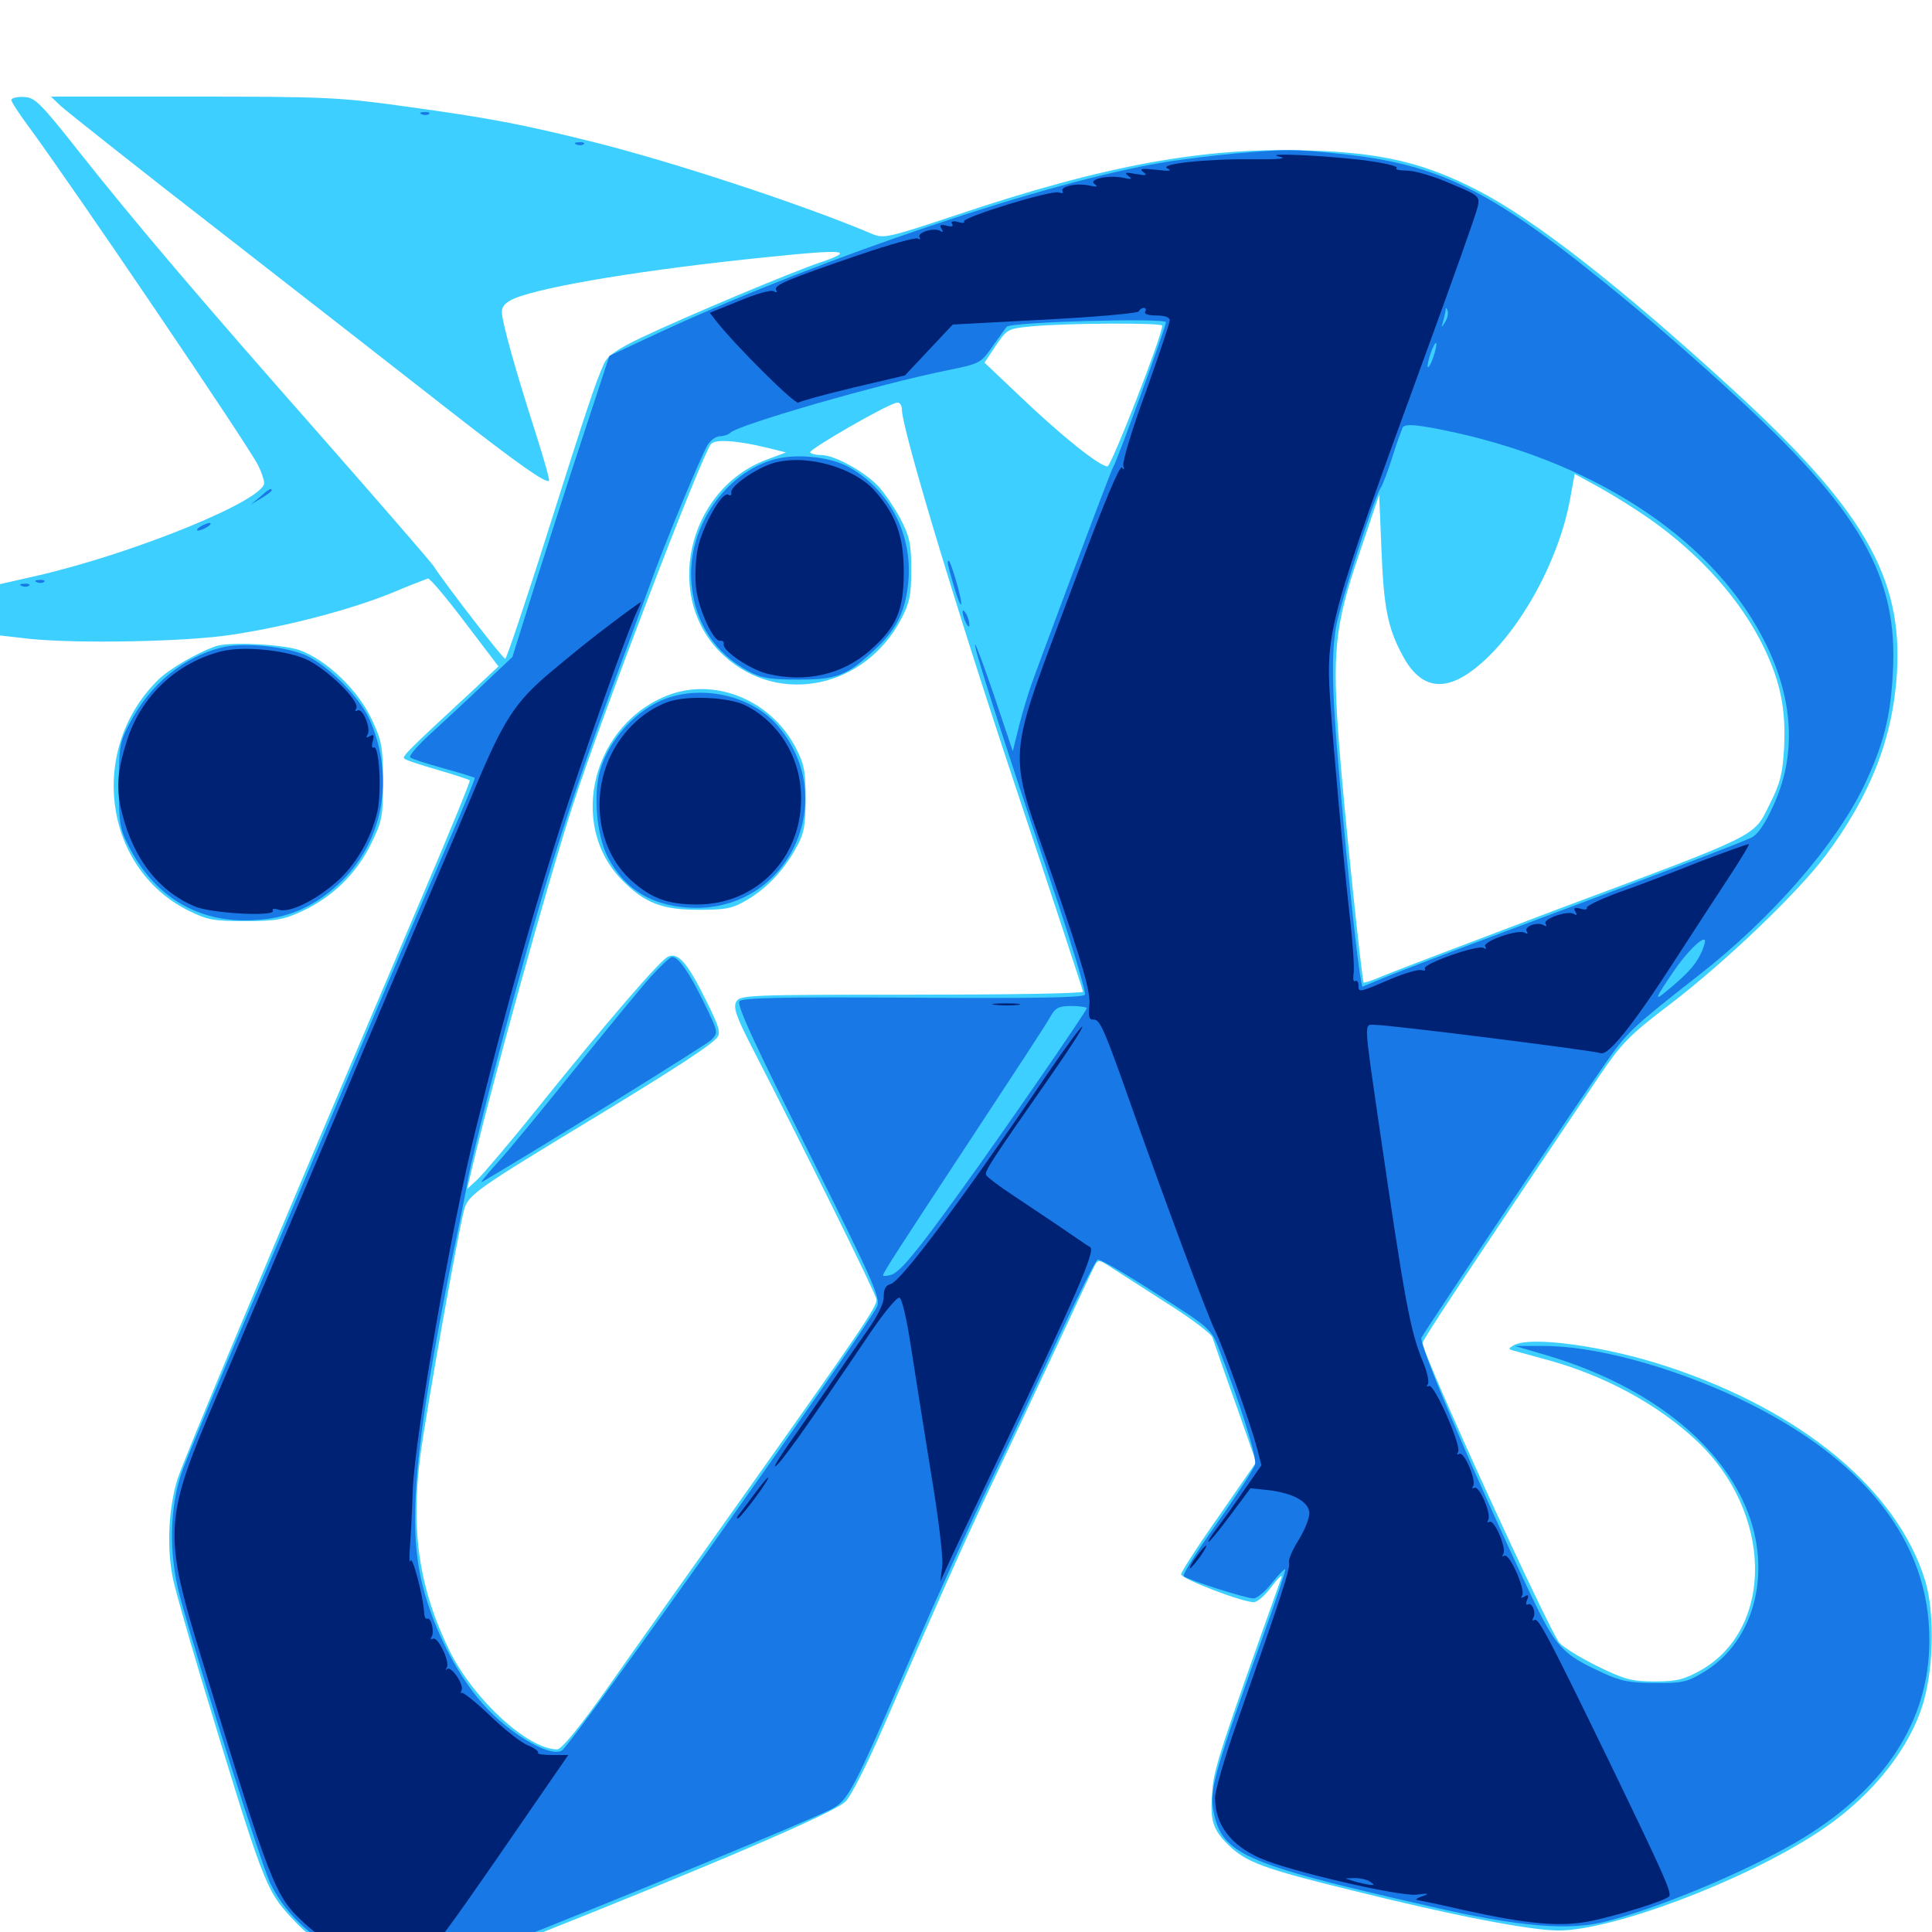 <svg xmlns="http://www.w3.org/2000/svg" viewBox="0 -1000 1000 1000">
	<path fill="#3ccfff" d="M5.859 -948.242C5.859 -947.266 9.961 -941.016 15.039 -934.18C37.891 -903.125 127.93 -770.312 133.594 -759.18C135.352 -755.664 136.719 -751.562 136.719 -750C136.719 -741.016 69.141 -713.477 18.945 -701.953L0 -697.656V-684.375V-671.094L15.234 -669.336C40.039 -666.797 96.484 -667.773 120.117 -671.484C147.656 -675.586 181.445 -684.375 202.93 -693.164C212.109 -697.07 220.508 -700.195 221.484 -700.586C222.461 -700.781 231.055 -690.625 240.625 -677.93L258.008 -655.078L242.773 -640.82C212.305 -612.695 208.008 -608.398 209.18 -607.422C209.766 -606.641 217.578 -604.102 226.367 -601.562C235.156 -599.023 242.773 -596.484 243.164 -596.094C243.555 -595.703 233.008 -569.922 219.727 -538.867C135.938 -341.992 95.703 -246.094 91.797 -234.18C87.109 -218.945 86.133 -197.461 89.844 -181.445C91.016 -176.172 97.266 -154.102 103.711 -132.617C136.328 -24.805 137.5 -21.875 150.781 -7.422C166.406 9.57 179.883 15.43 210.938 18.555L229.297 20.508L271.484 3.906C370.312 -35.352 432.617 -62.109 437.695 -67.578C440.625 -70.508 449.219 -87.695 457.031 -105.664C484.766 -169.531 500.195 -204.297 512.891 -230.859C519.922 -245.508 534.57 -276.562 545.312 -299.609C556.055 -322.656 565.625 -343.164 566.602 -344.922C568.359 -348.242 568.945 -348.047 575.781 -343.555C579.688 -341.016 592.773 -332.617 604.688 -325C616.797 -317.383 626.953 -309.57 627.539 -307.812C628.125 -306.055 633.398 -290.625 639.453 -273.828L650.195 -243.164L630.859 -215.234C620.117 -200 611.328 -186.328 611.328 -185.156C611.328 -182.812 642.969 -170.703 649.023 -170.703C650.781 -170.703 655.078 -174.414 658.398 -179.102C661.914 -183.594 664.062 -185.547 663.281 -183.398C632.422 -96.875 628.32 -84.57 627.539 -73.633C626.172 -57.812 627.539 -53.125 635.938 -44.922C644.922 -36.133 654.492 -32.617 699.219 -21.68C751.562 -8.594 792.188 -0.781 806.641 -0.781C834.375 -0.781 901.172 -25.781 940.039 -50.977C965.82 -67.578 985.938 -91.016 994.336 -115.039C1000.781 -133.008 1001.758 -164.258 996.484 -181.836C982.031 -228.711 933.008 -269.531 863.281 -292.578C831.055 -303.32 791.406 -308.789 783.203 -303.516C780.664 -301.953 780.664 -301.758 783.203 -300.977C784.766 -300.586 793.164 -298.242 801.758 -295.898C831.25 -287.695 858.398 -272.852 878.32 -254.102C917.578 -217.188 918.555 -157.422 880.469 -135.547C871.68 -130.664 867.969 -129.688 856.641 -129.688C844.727 -129.688 841.016 -130.664 827.344 -137.305C818.555 -141.602 809.57 -147.07 807.227 -149.609C801.953 -155.469 736.328 -298.828 736.328 -304.883C736.328 -306.641 759.57 -341.602 827.734 -442.969C839.453 -460.156 843.164 -464.062 864.258 -480.078C893.164 -502.148 930.664 -538.086 945.117 -557.422C968.164 -588.477 979.688 -617.773 981.836 -651.367C984.961 -701.367 964.453 -736.719 895.312 -799.805C838.281 -851.953 793.945 -886.523 765.039 -901.367C737.5 -915.625 715.43 -920.898 678.32 -922.07C624.023 -924.023 572.07 -914.648 494.922 -888.672C458.984 -876.758 457.422 -876.367 450.977 -879.102C416.992 -893.555 349.023 -916.016 307.617 -926.367C269.922 -935.742 253.906 -938.867 208.203 -945.117C175.977 -949.609 167.383 -950 99.805 -950H26.367L31.25 -945.312C33.984 -942.773 72.07 -912.5 116.211 -878.32C160.352 -843.945 212.5 -803.32 232.422 -787.695C267.969 -759.961 282.617 -749.609 284.18 -751.172C284.57 -751.562 281.445 -762.891 277.148 -776.172C266.602 -808.984 259.766 -833.594 259.766 -838.672C259.766 -841.406 261.719 -843.555 266.211 -845.508C281.836 -851.953 335.547 -860.742 397.852 -866.992C437.305 -871.094 443.164 -870.508 424.805 -864.258C408.203 -858.594 354.883 -836.133 331.836 -825.195C319.531 -819.336 314.453 -815.82 312.695 -811.914C308.398 -802.539 303.906 -789.062 283.008 -723.047C271.875 -687.695 262.109 -658.984 261.523 -658.984C260.352 -658.984 230.859 -697.07 224.414 -707.031C222.656 -709.57 197.07 -739.062 167.578 -772.656C103.32 -845.508 70.117 -884.57 40.43 -922.07C20.508 -947.266 17.969 -949.609 12.305 -949.805C8.789 -950 5.859 -949.219 5.859 -948.242ZM601.562 -831.445C601.562 -826.172 575.195 -758.594 573.242 -758.594C569.141 -758.594 549.414 -774.414 528.711 -794.141L509.57 -812.305L515.43 -821.094C521.289 -829.688 521.68 -829.883 533.594 -831.055C552.539 -832.812 601.562 -833.008 601.562 -831.445ZM466.797 -788.281C466.797 -778.32 494.141 -687.305 525.391 -593.555C544.727 -535.547 560.547 -487.5 560.547 -486.719C560.547 -485.742 520.508 -485.156 471.68 -485.156C386.719 -485.156 382.812 -484.961 381.055 -481.445C379.492 -478.516 381.055 -473.828 388.867 -458.594C417.383 -403.125 453.516 -330.078 453.711 -327.344C453.906 -323.633 445.703 -311.523 381.836 -221.484C357.031 -186.523 326.562 -143.75 314.453 -126.367C300.195 -106.25 290.82 -94.727 288.477 -94.531C273.633 -94.336 245.508 -119.922 232.812 -145.312C216.992 -177.539 212.5 -207.422 217.578 -246.68C220.898 -271.094 236.914 -361.133 240.234 -373.828C242.383 -381.641 246.289 -384.375 309.57 -422.656C350 -447.266 367.969 -458.984 371.094 -462.891C373.242 -465.234 372.266 -468.555 365.625 -481.836C355.664 -502.148 350.781 -507.422 345.508 -504.688C341.016 -502.148 314.453 -471.484 278.516 -426.758C264.258 -408.984 250 -392.188 247.07 -389.453L241.797 -384.57L243.164 -390.43C253.516 -435.156 283.984 -545.117 296.68 -583.789C311.719 -630.078 362.891 -763.672 367.969 -770.117C370.117 -772.852 381.641 -772.07 398.242 -767.969L406.836 -765.82L396.875 -762.109C355.078 -746.484 342.773 -689.258 375 -660.352C403.516 -634.57 447.656 -643.945 466.406 -679.492C470.703 -687.695 471.68 -691.797 471.68 -704.883C471.68 -718.164 470.898 -722.07 466.211 -731.25C463.086 -737.109 457.812 -744.922 454.492 -748.438C447.266 -756.055 431.836 -764.453 425.195 -764.453C422.656 -764.453 419.922 -765.039 419.336 -765.82C417.969 -766.992 460.156 -791.406 464.453 -791.602C465.625 -791.797 466.797 -790.234 466.797 -788.281ZM853.516 -731.641C880.469 -712.695 901.367 -689.062 913.086 -664.648C921.68 -646.68 924.414 -632.812 923.438 -612.891C922.656 -599.414 921.484 -594.531 915.82 -583.398C907.422 -566.602 911.719 -568.75 806.055 -529.297C761.133 -512.305 720.508 -496.875 715.43 -494.727C710.547 -492.578 706.25 -491.211 705.859 -491.406C704.883 -492.383 695.508 -582.617 693.164 -614.062C689.453 -662.5 690.82 -675.781 703.32 -712.695L713.867 -743.945L715.039 -715.625C716.211 -685.352 718.359 -674.805 725.977 -660.742C734.961 -643.75 747.266 -641.406 763.086 -653.711C785.352 -670.898 806.641 -708.594 812.695 -741.797L815.039 -754.688L827.93 -747.656C834.961 -743.75 846.484 -736.523 853.516 -731.641ZM347.07 -640.625C306.836 -626.172 293.164 -573.047 322.461 -543.945C333.789 -532.617 342.773 -529.102 361.328 -529.102C375.977 -529.102 379.102 -529.688 386.914 -534.375C397.266 -540.43 406.25 -550.195 412.5 -561.914C416.211 -568.555 416.992 -573.242 416.992 -586.719C416.992 -600.977 416.211 -604.688 411.719 -613.281C399.023 -637.305 371.094 -649.023 347.07 -640.625ZM111.328 -665.43C101.758 -661.914 87.891 -653.906 82.422 -648.633C45.508 -613.086 53.125 -551.172 97.07 -528.906C107.227 -523.828 110.352 -523.242 126.953 -523.242C142.969 -523.242 147.07 -524.023 156.641 -528.516C172.07 -535.742 184.375 -547.656 191.992 -563.086C197.852 -575 198.242 -577.344 198.242 -595.508C198.242 -612.891 197.656 -616.406 192.578 -627.344C185.547 -642.578 169.141 -658.398 155.078 -663.477C145.898 -666.602 118.359 -667.969 111.328 -665.43Z"/>
	<path fill="#1878e5" d="M218.359 -940.82C216.797 -941.406 217.383 -941.992 219.531 -941.992C221.68 -942.188 222.852 -941.602 222.07 -941.016C221.484 -940.43 219.727 -940.234 218.359 -940.82ZM298.438 -925.195C296.875 -925.781 297.461 -926.367 299.609 -926.367C301.758 -926.562 302.93 -925.977 302.148 -925.391C301.562 -924.805 299.805 -924.609 298.438 -925.195ZM638.672 -920.508C628.516 -919.531 611.719 -917.578 601.562 -915.82C541.602 -905.859 426.562 -866.992 344.727 -829.492L315.43 -815.82L302.344 -775.977C295.117 -754.102 283.789 -718.945 277.148 -698.047L265.234 -659.961L251.172 -646.68C243.555 -639.258 231.25 -627.93 224.023 -621.289C216.797 -614.844 211.523 -608.789 212.305 -608.008C213.086 -607.227 220.898 -604.688 229.492 -602.344C238.086 -600 245.312 -597.656 245.703 -597.461C246.094 -597.07 240.234 -583.008 232.812 -565.82C225.391 -548.828 209.766 -512.5 198.242 -485.156C186.719 -457.812 159.766 -394.141 138.281 -343.555C116.602 -292.969 96.875 -245.703 94.141 -238.086C87.695 -219.531 87.305 -195.312 93.164 -173.633C103.906 -134.18 135.156 -35.352 139.844 -25.391C146.68 -10.938 160.156 2.344 174.805 9.18C183.789 13.477 191.602 15.234 208.008 16.797L229.297 18.75L259.766 6.836C321.484 -17.578 417.383 -57.031 430.078 -63.477C439.062 -68.164 441.016 -71.68 471.484 -142.383C484.18 -171.484 502.734 -212.695 513.086 -233.984C523.438 -255.273 539.453 -289.648 549.023 -310.156C558.594 -330.664 567.188 -347.656 568.164 -348.047C569.336 -348.438 583.008 -340.43 598.438 -330.469C626.367 -312.695 626.953 -312.109 631.055 -301.562C642.383 -272.07 650.586 -245.898 649.609 -241.992C649.023 -239.648 640.039 -225.977 629.883 -211.523C619.727 -197.266 611.914 -184.961 612.695 -184.18C614.844 -182.227 644.922 -172.656 648.828 -172.656C650.586 -172.656 654.883 -176.172 658.203 -180.469C661.719 -184.961 664.844 -188.086 665.234 -187.695C665.625 -187.305 660.352 -171.289 653.32 -151.953C629.883 -86.719 626.367 -74.414 627.734 -64.844C631.445 -40.43 641.797 -35.742 739.258 -13.477C786.523 -2.539 812.305 -0.391 832.031 -5.664C859.766 -12.891 903.125 -31.055 929.688 -46.484C975 -73.047 998.633 -108.594 998.633 -150.977C998.828 -202.344 964.648 -245.508 900 -276.172C864.062 -292.969 824.414 -303.711 797.461 -303.32H784.18L800.781 -298.438C849.414 -283.984 886.133 -256.836 901.953 -223.633C918.359 -189.453 909.375 -150.586 881.25 -134.18C873.242 -129.297 870.117 -128.711 856.445 -128.906C843.555 -128.906 838.672 -129.883 829.102 -134.375C808.594 -143.75 805.273 -147.656 792.773 -173.633C764.258 -233.789 734.18 -304.297 735.742 -307.617C737.695 -311.523 819.531 -433.594 833.008 -452.539C842.773 -466.211 846.484 -469.531 878.906 -494.922C916.797 -524.414 950 -562.5 964.844 -593.359C974.609 -614.062 978.516 -628.32 979.688 -651.172C982.812 -701.562 962.891 -736.133 896.289 -796.875C880.859 -811.133 856.836 -832.227 842.773 -843.75C773.047 -901.367 746.484 -915.039 692.383 -920.508C669.141 -922.852 665.82 -922.852 638.672 -920.508ZM748.047 -833.398C745.898 -830.078 745.898 -830.078 746.875 -833.398C747.461 -835.352 748.047 -838.086 748.242 -839.258C748.242 -841.016 748.633 -841.016 749.219 -839.258C749.805 -837.891 749.219 -835.352 748.047 -833.398ZM603.516 -833.203C603.516 -830.859 578.516 -762.109 576.172 -758.203C575.195 -756.445 566.016 -732.227 555.664 -704.492C545.312 -676.758 535.547 -650.586 533.984 -646.094C532.422 -641.797 529.492 -632.227 527.539 -624.609L524.219 -611.133L514.844 -639.062C509.57 -654.492 505.078 -666.797 504.688 -666.406C503.906 -665.43 517.969 -621.289 543.359 -545.312C554.102 -513.477 562.305 -486.328 561.523 -485.156C560.547 -483.594 535.352 -483.203 472.656 -483.594C408.398 -483.984 384.375 -483.594 382.812 -481.836C381.055 -480.273 389.648 -461.523 418.164 -404.492C451.367 -338.086 455.664 -328.516 454.102 -324.023C450.781 -315.234 296.289 -97.266 290.82 -93.945C285.352 -90.43 266.602 -100.781 252.93 -114.844C238.281 -129.688 224.805 -155.273 218.75 -179.297C210.742 -210.938 214.648 -252.734 234.375 -350.391C237.891 -366.992 241.406 -384.57 242.188 -389.453C244.531 -402.539 258.594 -457.617 270.898 -501.758C284.18 -550.195 296.875 -589.648 315.82 -641.406C324.023 -663.477 333.008 -688.086 335.938 -696.094C344.141 -719.141 363.281 -765.039 366.406 -769.922C367.969 -772.266 370.703 -774.219 372.656 -774.219C374.609 -774.219 376.953 -775 377.93 -775.977C382.422 -780.273 454.883 -801.172 490.625 -808.398C507.031 -811.719 507.617 -811.914 513.867 -820.898C517.383 -825.781 520.508 -830.273 521.094 -830.859C523.047 -833.398 603.516 -835.547 603.516 -833.203ZM741.992 -815.43C740.82 -811.914 739.453 -809.57 739.062 -809.961C738.672 -810.352 739.258 -813.477 740.43 -816.992C741.602 -820.508 742.969 -822.852 743.359 -822.461C743.75 -822.07 743.164 -818.945 741.992 -815.43ZM752.93 -776.172C829.102 -759.375 888.867 -718.555 914.258 -666.211C928.516 -636.914 929.688 -608.594 917.969 -583.203C913.672 -573.633 909.766 -567.969 906.445 -566.406C901.172 -563.867 862.5 -549.023 772.656 -515.43C744.922 -505.078 718.359 -494.922 713.672 -492.773L705.078 -489.258L704.297 -493.555C702.93 -499.805 697.656 -547.656 694.531 -583.789C689.453 -638.281 688.867 -658.984 691.406 -674.805C693.555 -687.695 711.328 -742.969 714.844 -747.852C715.625 -749.023 718.359 -756.055 720.703 -763.477C723.047 -771.094 725.586 -777.734 725.977 -778.711C727.344 -780.859 733.984 -780.273 752.93 -776.172ZM880.273 -506.25C877.344 -500.195 872.852 -495.312 861.523 -486.133C856.25 -481.836 856.836 -483.398 866.016 -496.875C872.461 -506.445 880.859 -515.039 882.422 -513.477C882.812 -513.086 882.031 -509.766 880.273 -506.25ZM562.5 -478.125C562.5 -476.758 520.117 -415.234 497.266 -383.594C474.023 -351.367 465.625 -341.211 460.938 -340.039C458.789 -339.453 457.031 -339.453 457.031 -339.844C457.031 -341.211 465.039 -353.516 503.711 -412.305C523.633 -442.578 541.602 -469.922 543.359 -473.242C546.289 -478.516 547.852 -479.297 554.688 -479.297C558.984 -479.297 562.5 -478.711 562.5 -478.125ZM228.516 12.891C224.609 15.43 222.07 15.43 223.633 12.891C224.219 11.719 226.367 10.938 228.125 10.938C231.055 10.938 231.055 11.328 228.516 12.891ZM399.023 -761.719C373.242 -753.32 355.078 -724.609 358.008 -697.07C359.961 -677.148 370.312 -661.719 387.5 -652.539C393.945 -649.023 398.633 -648.242 413.086 -648.242C433.008 -648.242 438.281 -650.195 452.539 -663.477C464.453 -674.414 469.141 -684.375 470.312 -700.977C471.68 -724.219 460.156 -746.094 440.43 -757.617C430.078 -763.867 410.938 -765.625 399.023 -761.719ZM491.016 -706.445C491.406 -704.492 492.969 -699.219 494.336 -694.531C495.703 -690.039 497.07 -686.719 497.461 -687.109C498.438 -688.086 492.188 -709.766 491.016 -709.766C490.43 -709.766 490.43 -708.203 491.016 -706.445ZM498.242 -683.398C498.438 -679.688 501.758 -673.438 501.758 -676.562C501.758 -678.125 500.977 -680.859 500 -682.422C499.023 -683.984 498.242 -684.57 498.242 -683.398ZM344.922 -638.477C329.688 -633.008 315.039 -617.188 310.547 -600.977C307.031 -588.477 308.789 -567.969 314.453 -556.641C323.438 -539.062 338.672 -530.273 360.352 -530.078C409.375 -530.078 434.766 -587.5 402.148 -624.805C389.062 -639.648 364.648 -645.508 344.922 -638.477ZM336.914 -494.531C331.836 -488.867 313.867 -466.992 297.07 -446.094C280.273 -425.195 262.305 -403.32 256.836 -397.461C251.562 -391.602 248.242 -387.5 249.609 -388.281C279.297 -405.664 365.234 -458.984 368.164 -461.719C371.875 -465.625 371.875 -465.625 364.258 -481.25C356.641 -496.875 351.172 -504.688 347.852 -504.688C346.875 -504.688 341.992 -500 336.914 -494.531ZM134.57 -742.773L129.883 -738.867L135.352 -742.188C138.281 -743.945 140.625 -745.703 140.625 -746.094C140.625 -747.656 139.062 -746.875 134.57 -742.773ZM103.516 -727.344C101.953 -726.367 101.562 -725.391 102.539 -725.391C103.711 -725.391 105.859 -726.367 107.422 -727.344C108.984 -728.32 109.57 -729.297 108.398 -729.297C107.422 -729.297 105.078 -728.32 103.516 -727.344ZM19.141 -698.633C17.578 -699.219 18.164 -699.805 20.312 -699.805C22.461 -700 23.633 -699.414 22.852 -698.828C22.266 -698.242 20.508 -698.047 19.141 -698.633ZM11.328 -696.68C9.766 -697.266 10.352 -697.852 12.5 -697.852C14.648 -698.047 15.82 -697.461 15.039 -696.875C14.453 -696.289 12.695 -696.094 11.328 -696.68ZM114.648 -664.844C94.727 -659.766 77.539 -645.703 66.992 -625.391C61.914 -615.82 61.523 -613.281 61.523 -593.555C61.523 -573.828 61.914 -571.094 66.992 -561.328C79.492 -536.914 100.977 -523.438 126.953 -523.633C146.289 -523.633 160.742 -529.297 174.805 -541.992C198.242 -563.477 204.688 -596.875 191.406 -627.344C186.133 -639.258 169.531 -655.859 158.008 -660.938C146.68 -665.625 125.781 -667.578 114.648 -664.844Z"/>
	<path fill="#002274" d="M662.109 -918.945C666.797 -917.969 662.5 -917.383 648.438 -917.578C623.047 -917.773 598.828 -915.039 604.492 -912.695C607.031 -911.523 604.883 -911.328 598.633 -912.109C591.016 -912.891 589.453 -912.695 591.797 -910.938C594.141 -909.18 593.164 -908.984 587.891 -909.961C582.617 -910.938 581.641 -910.742 583.984 -908.984C586.328 -907.227 585.742 -907.031 581.25 -908.008C573.633 -909.57 562.891 -907.227 566.602 -904.688C568.555 -903.32 567.773 -903.125 564.062 -903.906C557.617 -905.469 548.438 -903.516 550 -900.977C550.586 -900 549.609 -899.805 548.047 -900.391C544.336 -901.758 497.852 -887.5 499.023 -885.352C499.609 -884.57 498.047 -884.375 495.703 -885.156C493.164 -885.742 491.992 -885.352 492.773 -884.18C493.75 -882.812 492.578 -882.422 489.844 -883.203C486.719 -883.984 486.133 -883.594 487.305 -881.641C488.281 -880.078 488.086 -879.492 486.719 -880.469C483.594 -882.422 474.414 -879.688 475.977 -877.148C476.562 -876.172 476.172 -875.781 475 -876.562C473.828 -877.148 460.352 -873.438 444.922 -868.164C407.227 -855.273 400.195 -852.344 401.758 -849.805C402.539 -848.633 401.953 -848.438 400.586 -849.219C399.219 -850.195 391.211 -847.852 382.812 -844.336L367.383 -838.086L370.898 -833.594C381.055 -820.703 411.719 -790.234 413.281 -791.602C414.258 -792.383 427.148 -795.898 441.797 -799.414L468.359 -805.664L480.859 -818.945L493.164 -832.031L541.016 -834.57C567.383 -835.938 589.258 -837.891 589.453 -838.867C589.844 -839.844 591.016 -840.625 591.992 -840.625C593.164 -840.625 593.359 -839.844 592.773 -838.672C591.992 -837.5 594.336 -836.719 598.438 -836.719C602.93 -836.719 605.469 -835.742 605.469 -834.18C605.469 -832.812 599.805 -816.016 592.969 -796.875C585.938 -777.93 580.859 -760.742 581.445 -758.984C582.031 -756.836 581.836 -756.445 580.664 -758.008C579.688 -759.375 571.094 -739.062 557.031 -701.367C519.727 -600.977 520.898 -616.016 545.117 -545.312C560.742 -499.805 564.453 -486.523 563.867 -480.078C563.281 -473.828 563.672 -472.07 566.016 -472.266C569.336 -472.461 571.484 -467.578 585.938 -426.562C602.93 -378.516 625.195 -318.555 628.906 -311.328C633.008 -303.125 647.266 -263.281 650.586 -250.586L652.93 -241.602L643.555 -228.125C638.477 -220.703 632.031 -211.719 629.297 -208.203C626.758 -204.883 625 -201.953 625.586 -201.953C626.172 -201.953 631.25 -208.203 636.914 -215.82L647.266 -229.688L656.445 -228.711C669.727 -227.148 677.734 -222.461 677.734 -216.602C677.734 -214.062 675.195 -207.812 672.07 -202.734C668.945 -197.852 666.797 -192.578 667.188 -191.406C668.164 -188.867 663.672 -175.195 639.844 -107.227C633.789 -90.039 628.906 -73.047 628.906 -69.531C628.906 -55.664 636.914 -44.922 652.539 -38.086C667.578 -31.445 724.023 -18.359 733.203 -19.336C739.453 -20.117 740.234 -19.922 736.328 -18.555C733.594 -17.578 732.422 -16.797 733.398 -16.602C734.57 -16.406 745.117 -14.258 756.836 -11.523C791.406 -3.906 807.617 -2.539 823.438 -5.664C838.086 -8.789 861.328 -16.016 863.867 -18.359C865.625 -19.922 861.133 -29.883 832.227 -89.648C801.758 -152.344 796.289 -162.695 794.336 -161.523C793.164 -160.938 792.969 -161.328 793.555 -162.5C795.312 -165.234 792.969 -170.898 790.82 -169.531C789.844 -168.945 789.648 -170.117 790.43 -171.875C791.406 -174.414 791.016 -174.805 789.062 -173.633C787.305 -172.656 786.914 -172.852 787.891 -174.219C789.648 -177.344 781.25 -196.289 778.711 -194.727C777.539 -194.141 777.344 -194.531 778.125 -195.703C779.883 -198.633 773.438 -213.867 770.898 -212.305C769.922 -211.719 769.531 -212.109 770.312 -213.281C772.07 -216.211 765.625 -231.445 763.086 -229.883C762.109 -229.297 761.719 -229.688 762.5 -230.859C764.258 -233.789 757.812 -249.023 755.273 -247.461C754.102 -246.875 753.906 -247.266 754.688 -248.438C756.641 -251.562 742.188 -284.18 739.648 -282.617C738.477 -282.031 738.281 -282.422 739.062 -283.594C739.844 -284.766 738.672 -290.039 736.523 -295.117C729.883 -310.938 726.953 -327.539 714.062 -415.82C705.664 -473.828 705.859 -469.531 711.914 -469.531C719.336 -469.531 825 -456.25 828.516 -454.883C832.422 -453.32 845.898 -470.312 867.383 -503.711C876.367 -517.578 888.672 -536.523 894.727 -545.703C900.781 -554.883 905.469 -562.695 905.273 -563.086C904.883 -563.281 893.359 -559.18 879.492 -553.906C865.82 -548.438 846.875 -541.211 837.305 -537.891C827.93 -534.375 820.703 -530.859 821.289 -530.078C821.875 -529.297 820.312 -528.906 817.969 -529.688C814.844 -530.469 814.258 -530.078 815.43 -528.125C816.406 -526.367 816.211 -525.977 814.648 -526.953C811.523 -528.906 798.438 -524.414 800 -521.875C800.781 -520.508 800.391 -520.312 799.023 -521.094C795.898 -523.047 788.672 -520.508 790.234 -517.969C791.016 -516.602 790.625 -516.406 789.258 -517.188C786.133 -519.336 767.188 -512.695 768.75 -510.156C769.531 -508.789 769.141 -508.594 767.773 -509.375C764.844 -511.133 735.938 -500.977 737.5 -498.633C738.086 -497.656 737.305 -497.461 735.742 -497.852C734.375 -498.438 726.953 -496.289 719.141 -492.969C703.125 -486.133 703.125 -486.133 703.125 -490.234C703.125 -491.797 702.344 -492.773 701.367 -492.188C700.586 -491.602 700.195 -493.164 700.586 -495.703C701.172 -498.242 700.195 -512.5 698.438 -527.344C695.117 -557.812 690.43 -609.57 688.477 -637.695C686.133 -673.242 688.086 -680.469 737.109 -814.648C751.758 -854.688 764.258 -889.844 764.844 -892.969C766.016 -898.438 765.625 -898.828 750.586 -905.078C742.188 -908.789 732.031 -911.719 728.125 -911.719C724.219 -911.719 721.875 -912.305 722.852 -913.086C724.023 -913.672 718.359 -915.234 710.547 -916.406C693.555 -919.141 651.953 -921.289 662.109 -918.945ZM678.32 -917.383C679.492 -917.969 678.125 -918.359 674.805 -918.359C671.68 -918.359 670.508 -917.969 672.461 -917.383C674.219 -916.992 676.953 -916.992 678.32 -917.383ZM640.234 -915.43C641.992 -916.016 640.43 -916.406 636.719 -916.406C633.008 -916.406 631.445 -916.016 633.398 -915.43C635.156 -915.039 638.281 -915.039 640.234 -915.43ZM701.758 -915.43C702.93 -916.016 701.953 -916.406 699.219 -916.406C696.484 -916.406 695.508 -916.016 696.875 -915.43C698.047 -915.039 700.391 -915.039 701.758 -915.43ZM619.727 -913.477C620.898 -914.062 619.922 -914.453 617.188 -914.453C614.453 -914.453 613.477 -914.062 614.844 -913.477C616.016 -913.086 618.359 -913.086 619.727 -913.477ZM673.242 -34.766C674.023 -35.352 672.852 -35.938 670.703 -35.742C668.555 -35.742 667.969 -35.156 669.531 -34.57C670.898 -33.984 672.656 -34.18 673.242 -34.766ZM708.984 -26.172C711.523 -24.414 711.523 -24.219 708.984 -24.414C707.422 -24.609 703.906 -25.391 701.172 -26.172L696.289 -27.734L701.172 -27.93C703.906 -27.93 707.422 -27.148 708.984 -26.172ZM772.07 -11.133C773.242 -11.719 772.266 -12.109 769.531 -12.109C766.797 -12.109 765.82 -11.719 767.188 -11.133C768.359 -10.742 770.703 -10.742 772.07 -11.133ZM400.391 -760.352C391.602 -757.812 377.734 -748.242 378.516 -745.117C378.711 -743.75 378.125 -743.164 376.953 -743.945C373.828 -745.898 363.672 -727.93 361.133 -716.016C359.961 -710.156 359.57 -700.781 360.352 -695.117C361.719 -684.18 369.531 -667.383 372.852 -668.359C374.023 -668.555 374.805 -667.773 374.609 -666.602C373.828 -663.086 388.867 -653.125 397.656 -651.172C417.188 -646.484 436.133 -650.977 450 -663.086C464.062 -675.391 467.773 -683.984 467.773 -703.906C467.773 -721.875 464.062 -732.812 453.516 -745.117C442.773 -758.008 417.383 -765.234 400.391 -760.352ZM316.016 -676.953C307.812 -670.898 293.555 -659.375 284.375 -651.562C266.797 -636.719 260.547 -627.148 246.094 -592.578C243.164 -585.547 230.469 -555.664 217.773 -526.172C205.273 -496.68 191.602 -464.648 187.5 -454.883C178.906 -434.18 129.688 -318.359 112.891 -279.102C84.57 -212.891 84.18 -207.617 104.688 -140.43C140.43 -23.047 142.188 -18.75 157.617 -4.492C170.117 7.031 183.984 12.695 202.539 14.258L217.969 15.43L225 6.836C232.812 -2.734 245.898 -21.484 274.609 -63.281L294.141 -91.602H285.938C281.445 -91.602 277.93 -91.992 278.516 -92.773C278.906 -93.555 276.562 -95.312 273.047 -96.68C269.727 -98.047 260.938 -104.883 253.516 -112.109C246.094 -119.141 239.453 -124.414 238.867 -123.828C238.281 -123.242 238.281 -123.828 238.867 -125C240.43 -127.734 233.594 -137.891 231.445 -136.133C230.664 -135.156 230.469 -135.547 231.25 -136.914C233.008 -139.844 226.562 -153.32 224.023 -151.758C222.852 -151.172 222.656 -151.562 223.438 -152.93C225 -155.469 223.047 -163.281 221.094 -162.109C220.312 -161.719 219.531 -163.281 219.531 -165.43C218.945 -174.219 213.477 -194.922 212.5 -192.188C211.914 -190.625 211.719 -193.164 212.109 -198.047C212.5 -202.93 213.281 -216.992 213.672 -229.297C214.844 -257.227 233.789 -365.82 246.094 -414.844C261.523 -477.539 278.711 -538.086 294.727 -586.328C308.008 -626.172 326.562 -677.93 330.273 -684.766C331.25 -686.719 331.836 -688.281 331.641 -688.281C331.25 -688.281 324.219 -683.203 316.016 -676.953ZM212.305 12.109C213.086 11.523 211.914 10.938 209.766 11.133C207.617 11.133 207.031 11.719 208.594 12.305C209.961 12.891 211.719 12.695 212.305 12.109ZM114.648 -662.891C91.406 -657.031 73.047 -639.648 65.82 -616.992C60.547 -600.391 59.961 -591.797 63.281 -578.711C69.336 -555.078 82.227 -538.672 100.781 -530.859C109.18 -527.148 143.164 -525.391 141.211 -528.711C140.625 -529.688 141.992 -529.883 144.336 -529.102C149.805 -527.344 163.086 -533.789 174.219 -543.555C184.18 -552.344 192.188 -566.211 195.312 -579.883C197.656 -590.234 196.289 -614.844 193.359 -613.086C192.578 -612.5 192.188 -614.062 192.969 -616.406C193.75 -619.531 193.359 -620.117 191.406 -618.945C189.648 -617.969 189.258 -618.164 190.234 -619.727C192.188 -622.852 187.695 -633.984 184.961 -632.227C183.789 -631.641 183.594 -632.031 184.375 -633.203C186.719 -636.914 168.75 -654.297 158.008 -658.984C146.68 -663.672 125.781 -665.625 114.648 -662.891ZM345.312 -636.523C333.203 -632.031 322.656 -622.07 316.406 -609.57C305.273 -587.109 309.766 -559.18 327.148 -543.945C337.5 -534.766 346.094 -531.836 360.742 -531.836C391.406 -531.836 414.648 -555.664 414.648 -586.719C414.648 -607.227 403.711 -625.781 386.133 -634.766C377.734 -639.258 354.688 -640.234 345.312 -636.523ZM356.055 -534.57C357.227 -535.156 355.859 -535.547 352.539 -535.547C349.414 -535.547 348.242 -535.156 350.195 -534.57C351.953 -534.18 354.688 -534.18 356.055 -534.57ZM515.234 -479.883C511.719 -480.273 514.062 -480.664 520.508 -480.664C526.953 -480.664 529.883 -480.273 526.953 -479.883C524.023 -479.492 518.75 -479.492 515.234 -479.883ZM541.992 -443.945C498.633 -379.883 466.406 -336.719 460.938 -335.352C458.398 -334.766 457.422 -332.617 457.422 -328.906C457.617 -325.586 454.297 -318.945 448.828 -311.133C443.945 -304.297 434.961 -291.211 428.711 -282.031C422.461 -272.852 413.477 -259.961 408.789 -253.32C403.906 -246.484 400.586 -241.016 401.172 -241.016C402.93 -241.016 416.992 -260.547 450.977 -310.938C457.812 -320.898 464.258 -328.711 465.625 -328.32C466.797 -327.93 469.336 -317.188 471.289 -304.297C473.242 -291.602 477.93 -262.109 481.641 -239.062C485.742 -214.844 488.281 -193.75 487.695 -189.258L486.719 -181.445L489.844 -188.281C491.406 -191.992 502.93 -216.211 515.234 -241.992C557.422 -330.273 567.188 -352.734 564.258 -354.492C561.328 -356.25 560.938 -356.641 546.875 -366.211C541.992 -369.531 532.227 -375.977 525 -380.859C517.773 -385.547 511.328 -390.43 510.547 -391.602C509.375 -393.555 511.523 -396.875 543.555 -442.773C553.125 -456.445 560.742 -468.164 560.156 -468.555C559.766 -469.141 551.562 -458.008 541.992 -443.945ZM391.406 -227.93C388.281 -223.828 384.57 -218.75 383.008 -216.797C381.25 -214.648 380.859 -213.672 382.227 -214.258C384.57 -215.82 399.023 -235.156 397.461 -235.156C397.07 -235.156 394.336 -231.836 391.406 -227.93ZM619.141 -194.141C616.797 -191.016 615.43 -188.281 616.016 -188.281C616.406 -188.281 618.75 -191.016 621.094 -194.141C623.438 -197.461 624.805 -200 624.219 -200C623.828 -200 621.484 -197.461 619.141 -194.141Z"/>
</svg>
